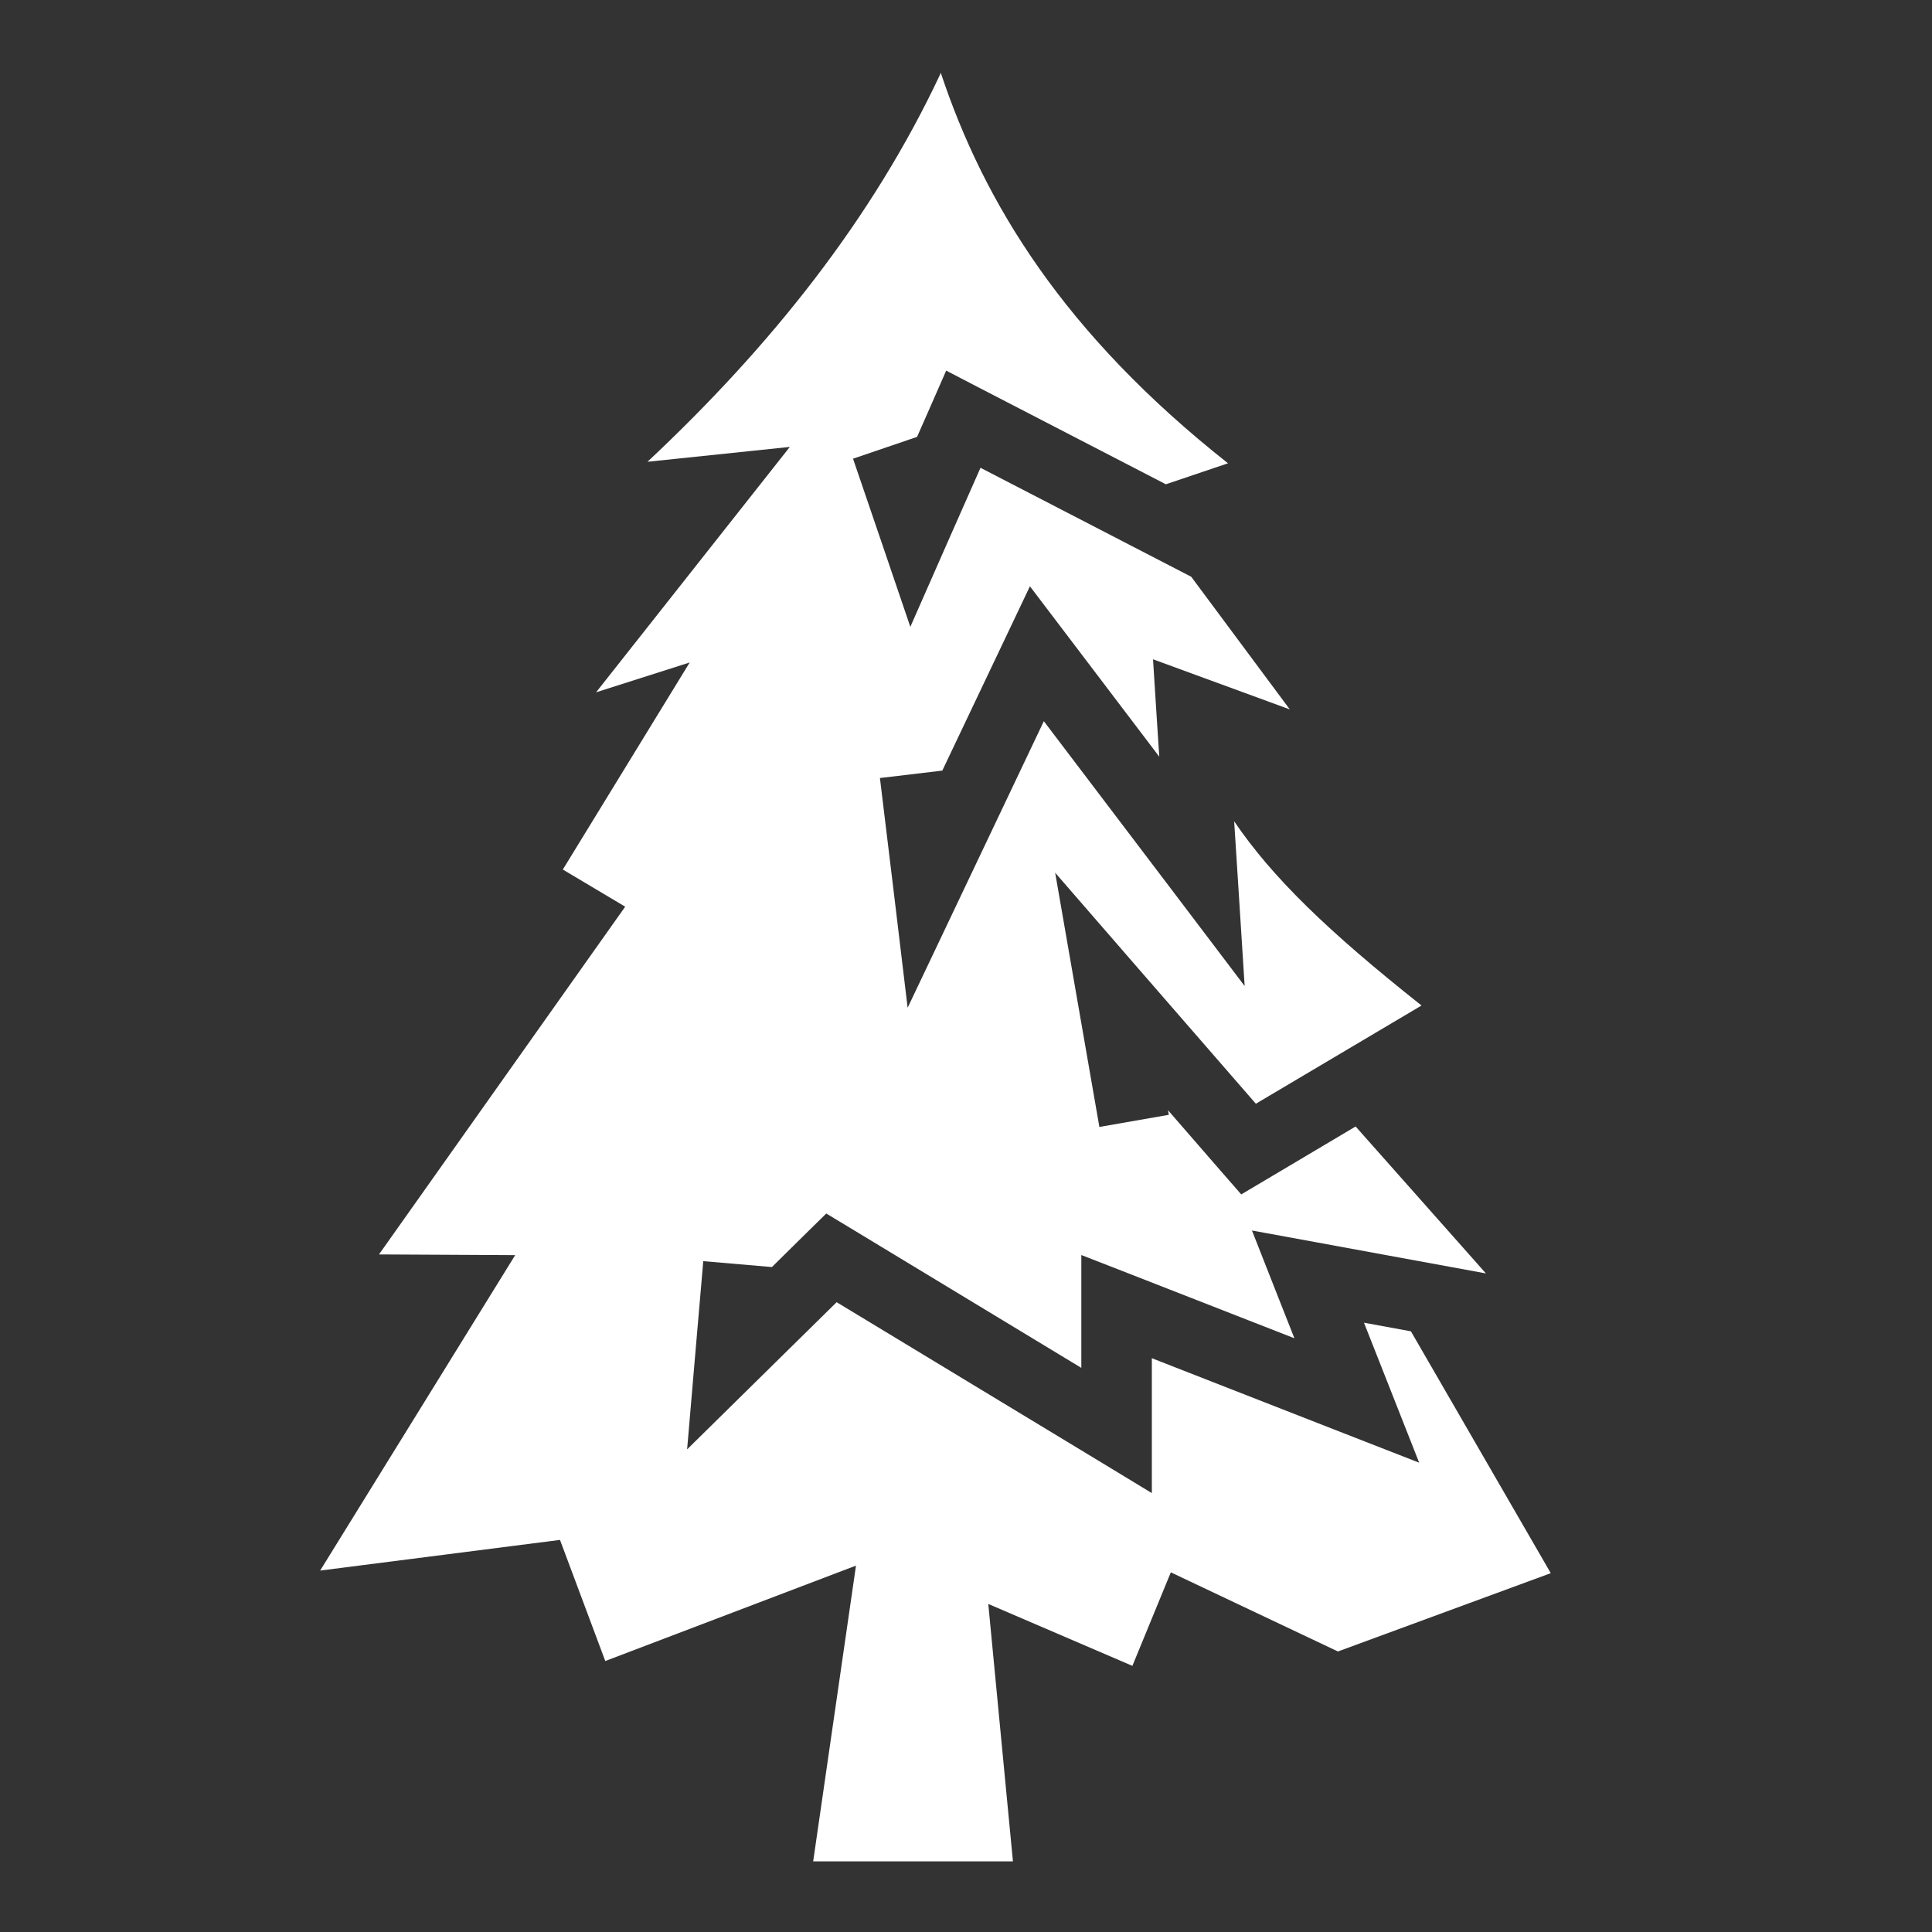 <svg xmlns="http://www.w3.org/2000/svg" width="32" height="32" viewBox="0 0 512 512"><rect x="0" y="0" width="512" height="512" fill="#333333" stroke="none"/><path fill="#fefffe" d="M249.28 19.188v.25c-18.114 38.634-45.065 72.36-77.686 102.937l37.72-3.938l-51.345 65.032l24.81-7.907l-33.624 54.875l16.53 9.843l-65.25 92.157l36.095.188l-51.686 83.594l63.562-8.126l12 32.094l66.438-25.282L215.5 493.28h52.938l-6.532-68.217l38.188 16.406l10.187-24.783l44.283 20.97l56.406-20.75l-37.064-64.094l-12.437-2.282l6.78 17.19l7.844 19.905l-19.938-7.78l-50.906-19.908v35.751l-14.156-8.594l-69.375-42l-21.595 21.25l-18.03 17.75l2.155-25.22l2.125-24.655l18.188 1.56l9.218-9.092l5.19-5.094l6.218 3.75l61.375 37.156v-29.906l12.75 4.97l43.718 17.092l-5.092-12.906l-6.157-15.656l16.533 3.03l45.468 8.345l-34.53-38.94l-23.625 14.033l-6.688 3.968l-5.125-5.874l-14.28-16.437l.218 1.217l-18.406 3.22l-5.97-34.313l-5.75-33.063l22 25.345l31.188 35.875l43.907-26.03c-24.67-19.543-39.507-33.87-49.658-48.814l.813 12.656l1.97 31l-18.75-24.75l-34.47-45.437l-22.25 46.813l-13.844 29.125l-3.843-32.032l-3.5-28.843l16.532-1.968l16.624-34.97l6.594-13.875l9.28 12.22l25 32.936l-.75-11.53l-.906-14.28l13.47 4.936L341.81 188l-26.125-35.156l-55.843-28.875l-8.938 20.218l-9.656 21.937l-7.72-22.688l-7.468-21.875l16.97-5.78l3.718-8.438l4-9.125l8.844 4.593l49.375 25.53l16.467-5.562c-43.42-34.31-64.63-68.886-76.156-103.593z"/></svg>
